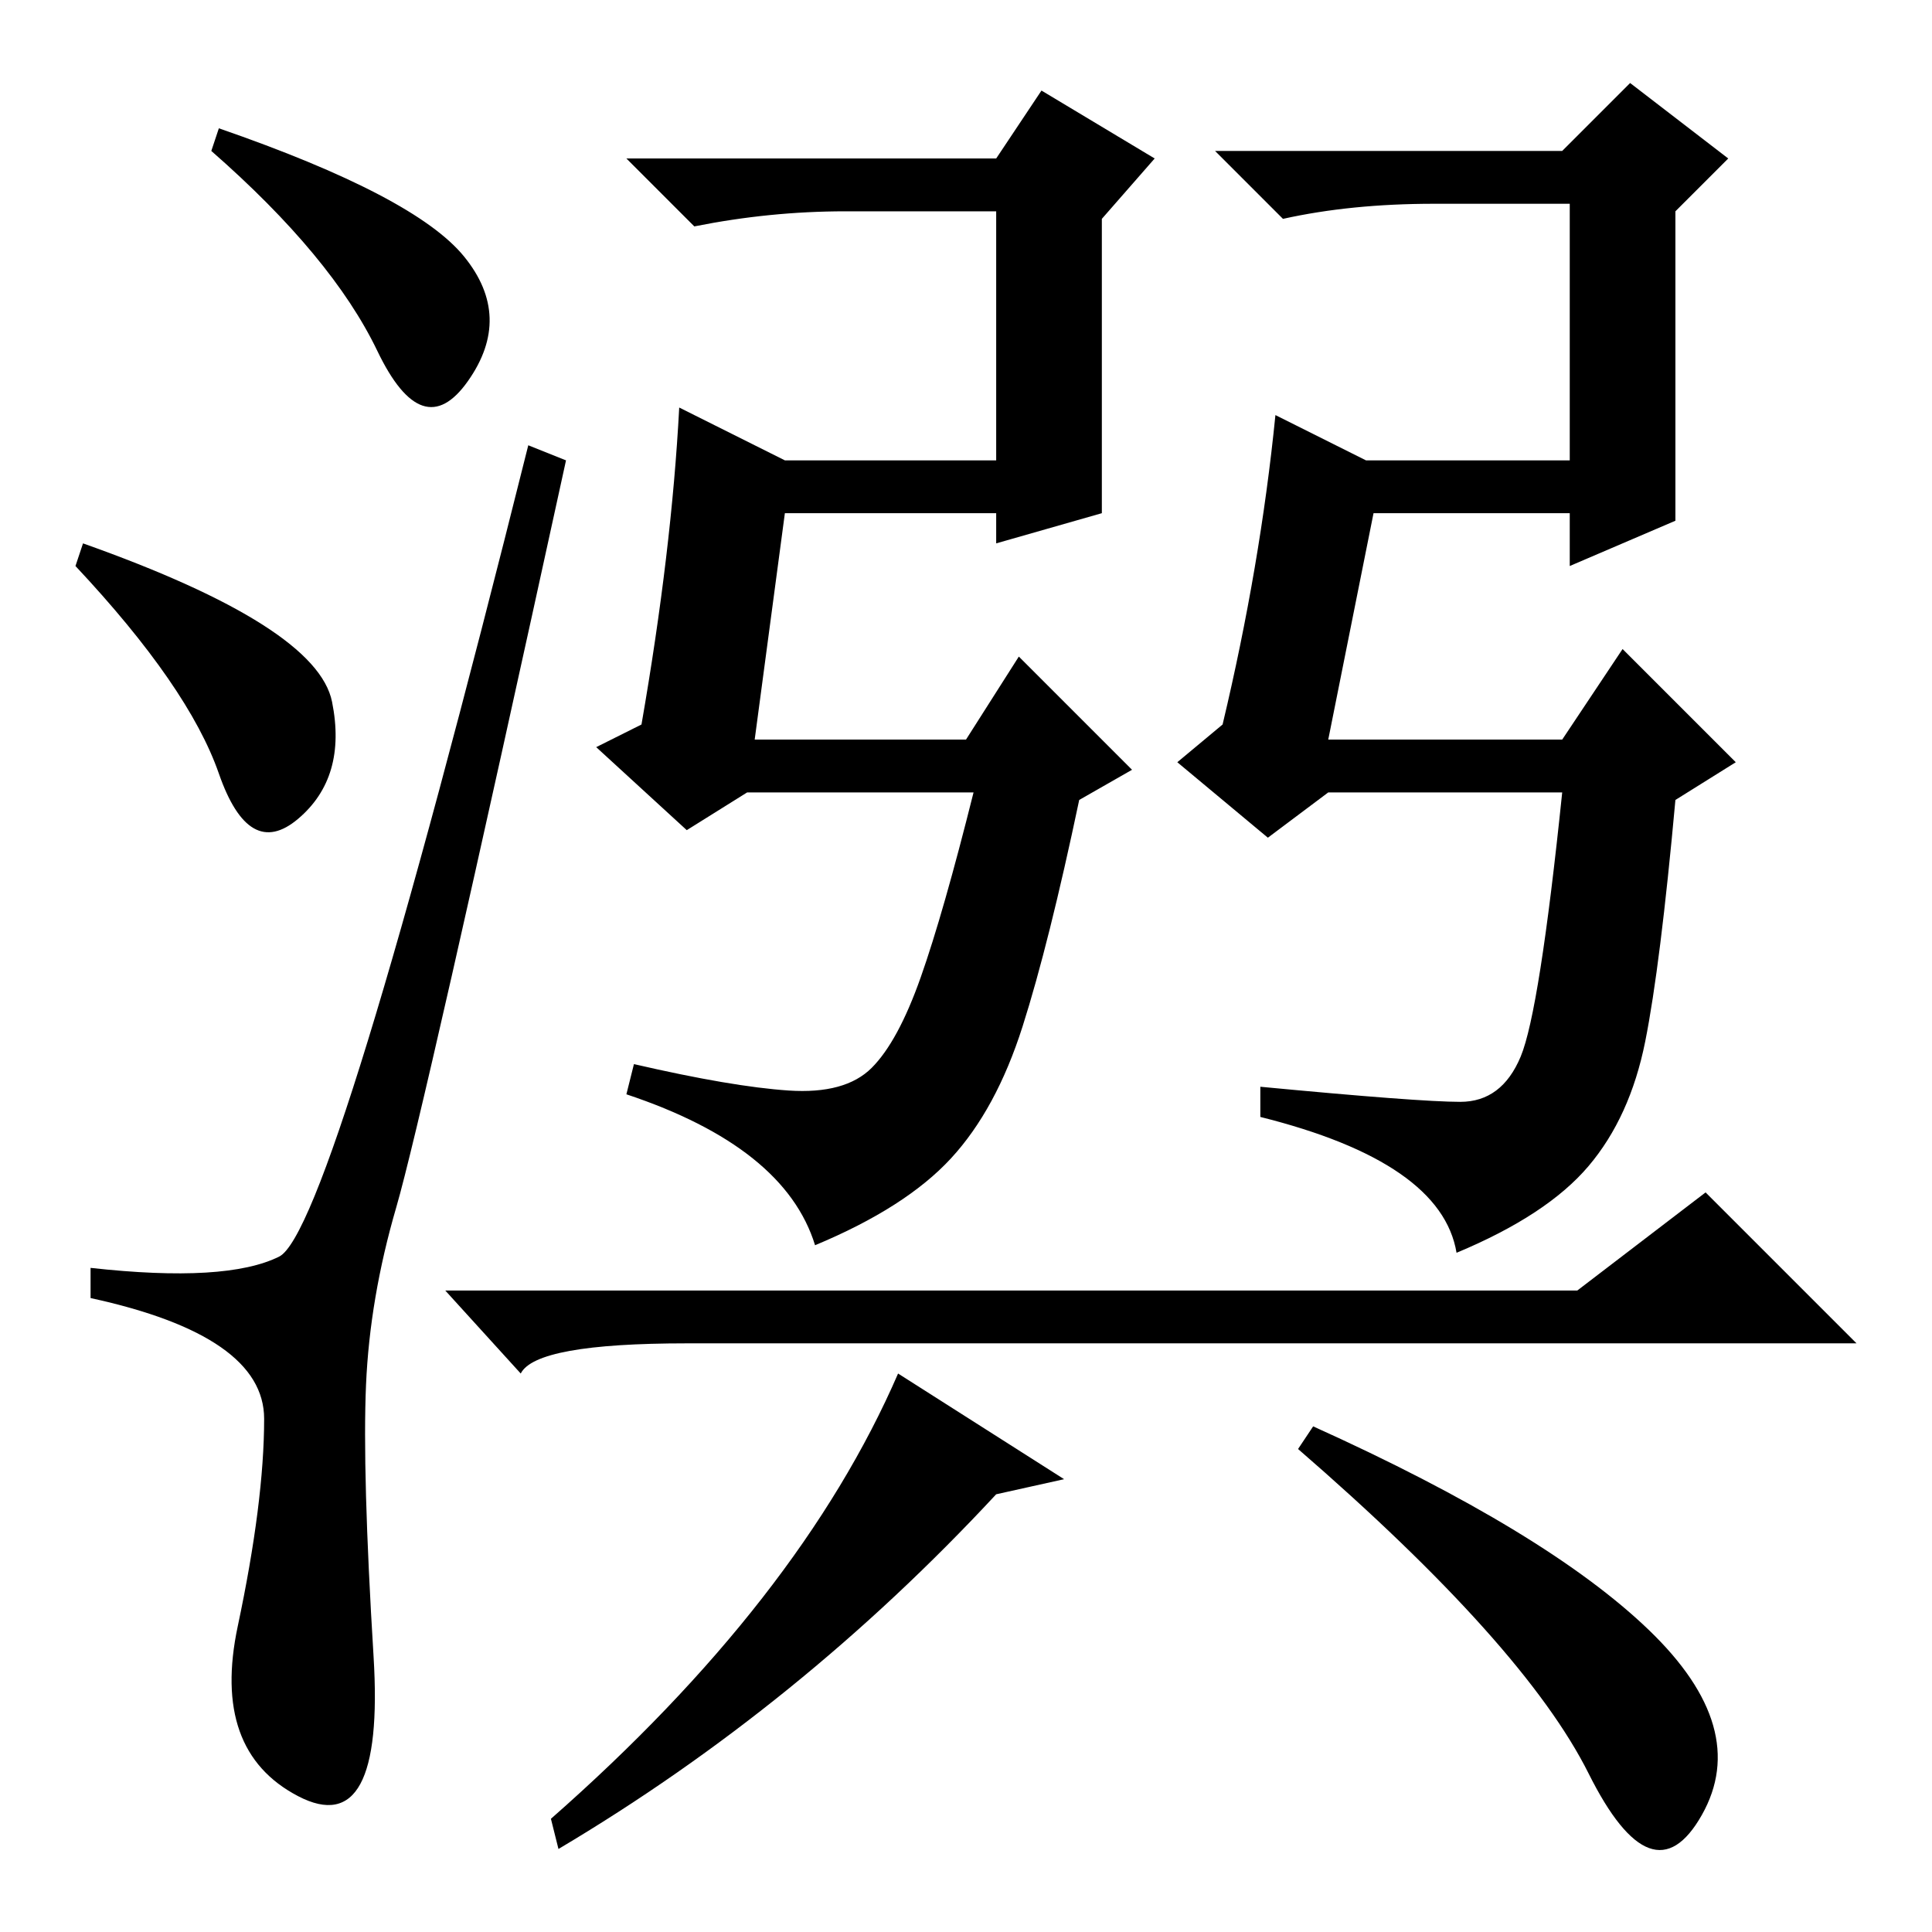 <?xml version="1.0" standalone="no"?>
<!DOCTYPE svg PUBLIC "-//W3C//DTD SVG 1.1//EN" "http://www.w3.org/Graphics/SVG/1.1/DTD/svg11.dtd" >
<svg xmlns="http://www.w3.org/2000/svg" xmlns:xlink="http://www.w3.org/1999/xlink" version="1.1" viewBox="0 -36 256 256">
  <g transform="matrix(1 0 0 -1 0 220)">
   <path fill="currentColor"
d="M61.5 222q6.5 -8 0.5 -16.5t-12 4t-22 26.5l1 3q26 -9 32.5 -17zM11 184q31 -11 33 -21t-4.5 -15.5t-10.5 6t-19 27.5zM37 89.5q7 3.5 33 107.5l5 -2q-19 -87 -22.5 -99t-4 -23.5t1 -36t-10 -18.5t-8 22.5t3.5 27.5t-23 16v4q18 -2 25 1.5zM100 158h28l7 11l15 -15l-7 -4
q-4 -19 -7.5 -30t-9.5 -17.5t-18 -11.5q-4 13 -25 20l1 4q13 -3 20.5 -3.5t11 3t6.5 12t7 24.5h-30l-8 -5l-12 11l6 3q4 23 5 42l14 -7h28v33h-20q-10 0 -20 -2l-9 9h49l6 9l15 -9l-7 -8v-39l-14 -4v4h-28zM176 158h31l8 12l15 -15l-8 -5q-2 -22 -4 -32t-7.5 -16.5
t-17.5 -11.5q-2 12 -26 18v4q21 -2 26.5 -2t8 6t5.5 35h-31l-8 -6l-12 10l6 5q5 21 7 41l12 -6h27v34h-18q-11 0 -20 -2l-9 9h46l9 9l13 -10l-7 -7v-41l-14 -6v7h-26zM209 85l17 13l20 -20h-155q-20 0 -22 -4l-10 11h150zM210.5 21q-8.5 17 -38.5 43l2 3q31 -14 44.5 -27
t7 -24.5t-15 5.5zM141 60l-9 -2q-26 -28 -58 -47l-1 4q33 29 46 59z" />
  </g>

</svg>
